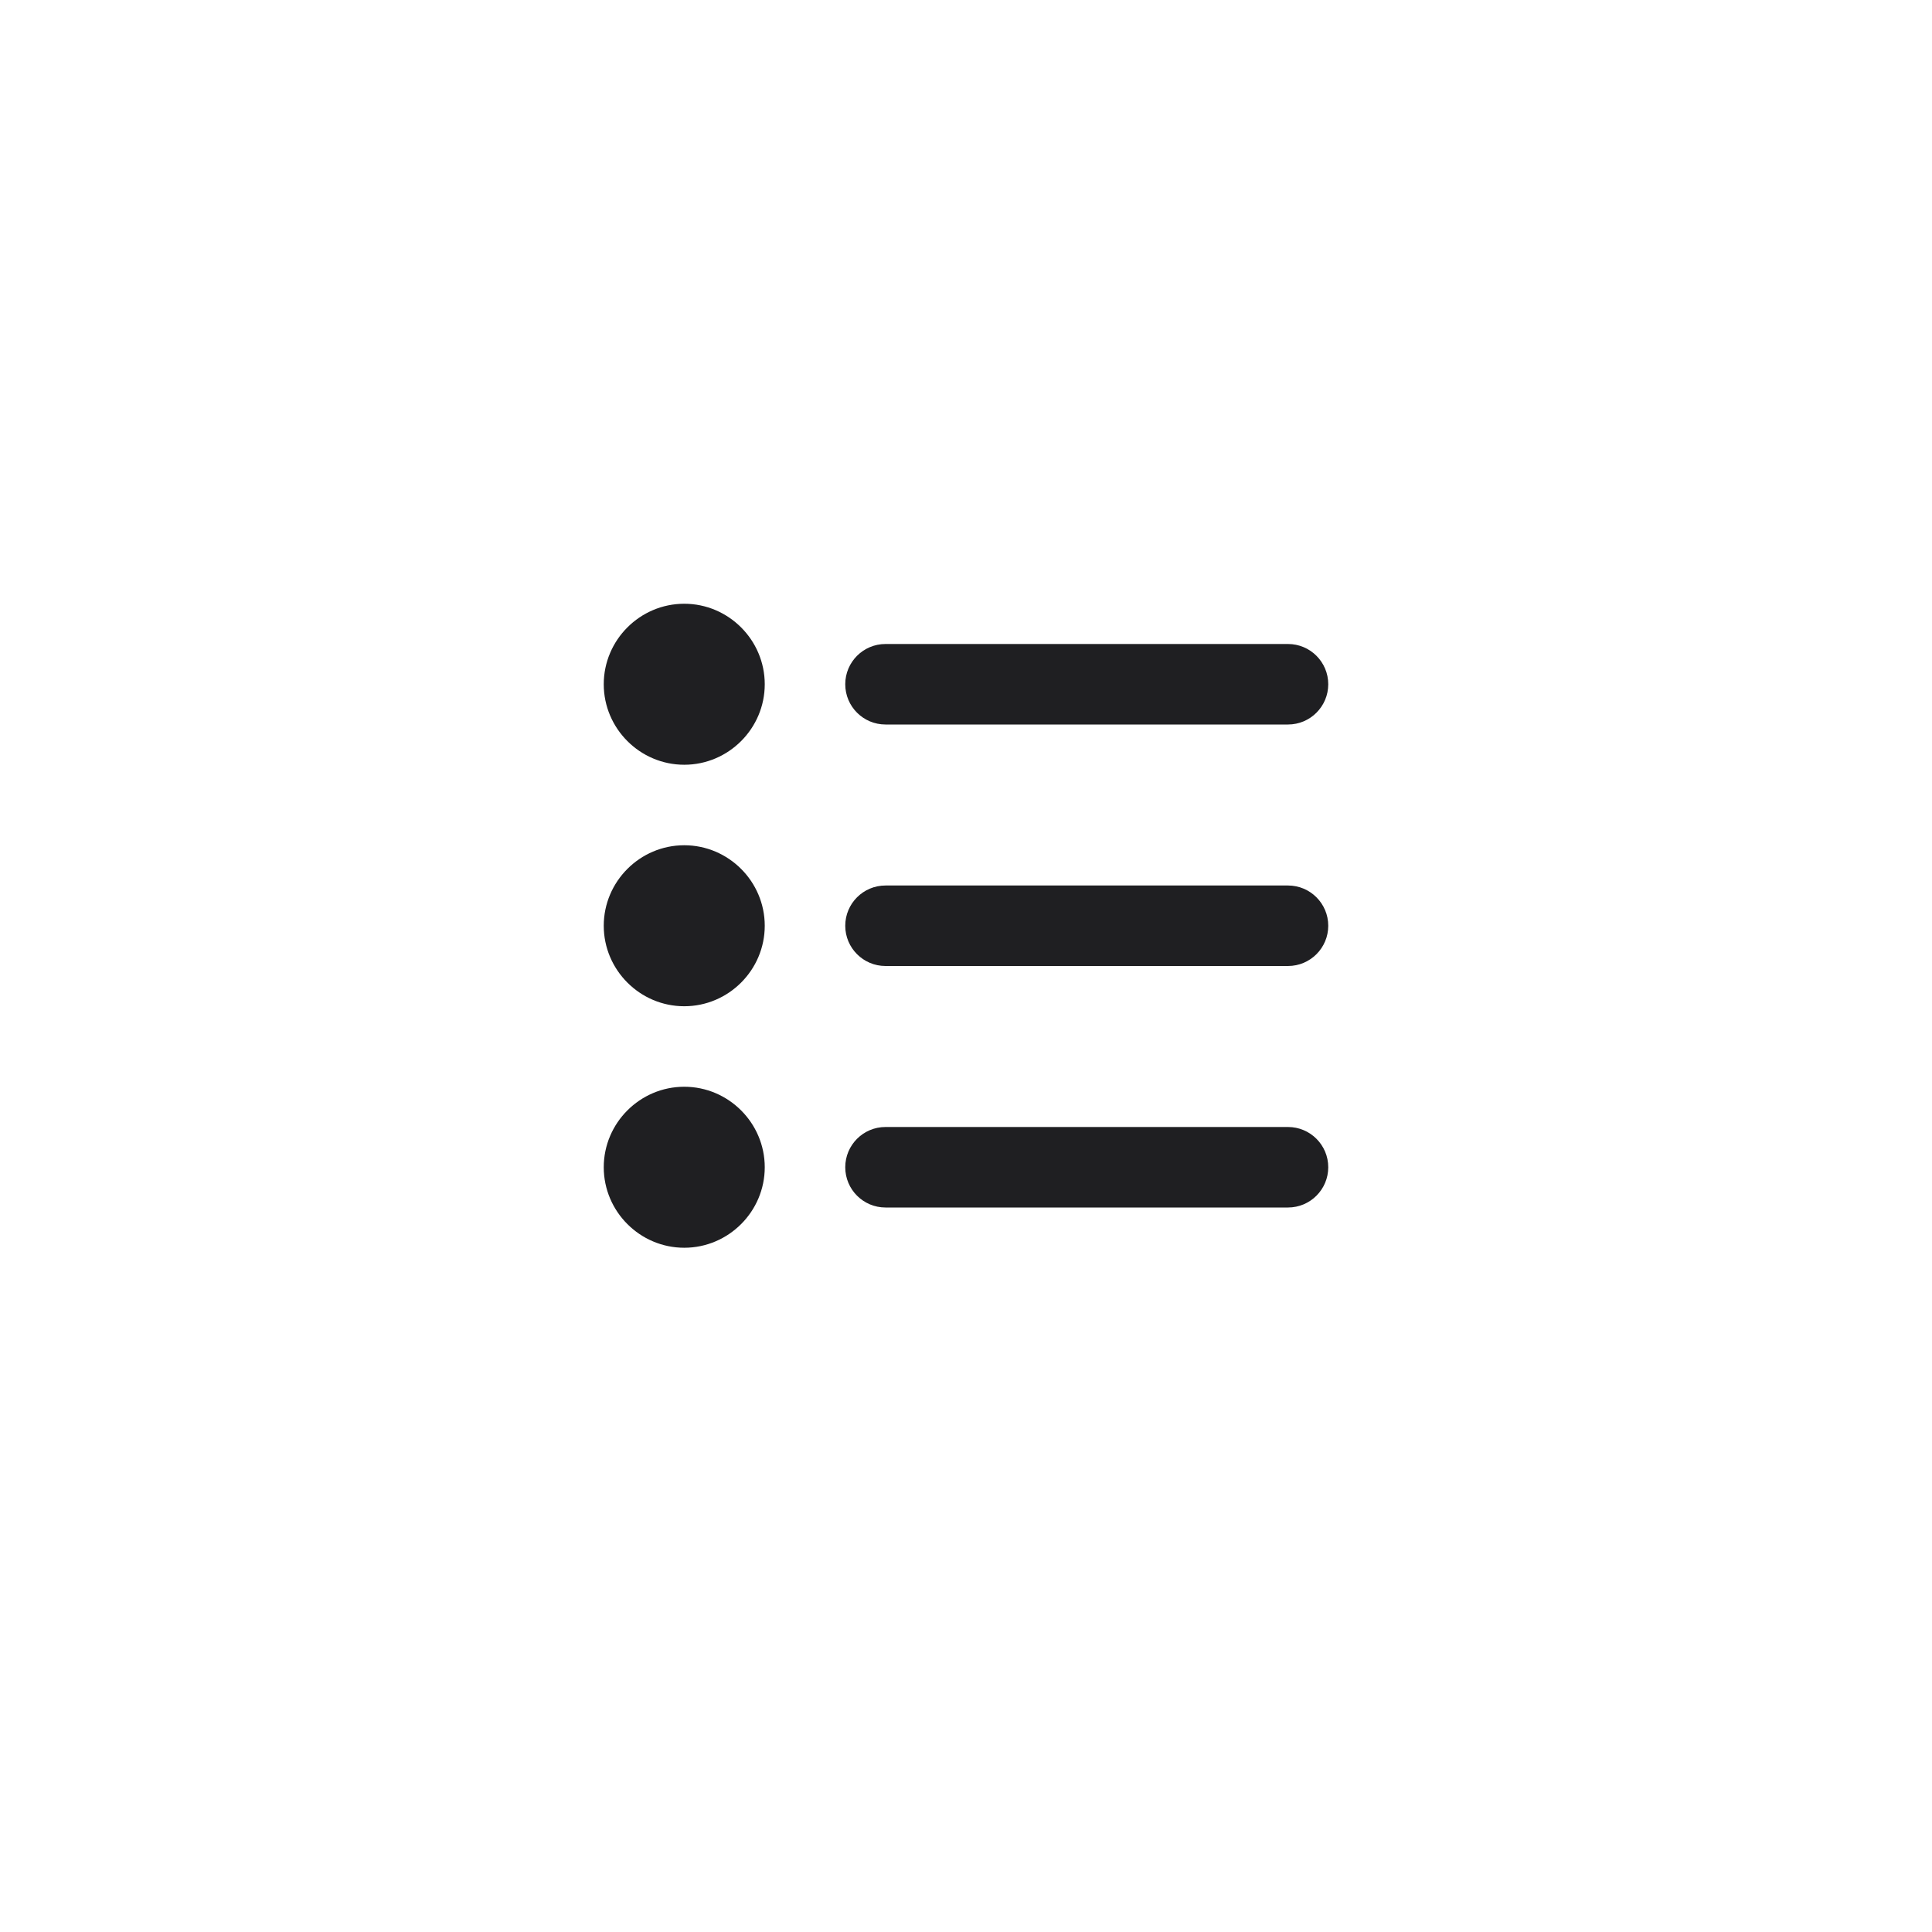 <svg width="48" height="48" viewBox="0 0 48 48" fill="none" xmlns="http://www.w3.org/2000/svg">
<g filter="url(#filter0_d_35122_1496)">
<path fill-rule="evenodd" clip-rule="evenodd" d="M24 43C35.046 43 44 34.046 44 23C44 11.954 35.046 3 24 3C12.954 3 4 11.954 4 23C4 34.046 12.954 43 24 43Z" fill="white"/>
</g>
<path fill-rule="evenodd" clip-rule="evenodd" d="M19 17C19 18.1 18.1 19 17 19C15.9 19 15 18.1 15 17C15 15.9 15.9 15 17 15C18.1 15 19 15.9 19 17ZM21 17C21 16.448 21.448 16 22 16L32 16C32.552 16 33 16.448 33 17C33 17.552 32.552 18 32 18L22 18C21.448 18 21 17.552 21 17ZM22 22C21.448 22 21 22.448 21 23C21 23.552 21.448 24 22 24L32 24C32.552 24 33 23.552 33 23C33 22.448 32.552 22 32 22L22 22ZM22 28C21.448 28 21 28.448 21 29C21 29.552 21.448 30 22 30L32 30C32.552 30 33 29.552 33 29C33 28.448 32.552 28 32 28L22 28ZM17 25C18.1 25 19 24.1 19 23C19 21.9 18.1 21 17 21C15.9 21 15 21.9 15 23C15 24.1 15.9 25 17 25ZM19 29C19 30.1 18.1 31 17 31C15.9 31 15 30.1 15 29C15 27.9 15.9 27 17 27C18.1 27 19 27.9 19 29Z" fill="#1F1F22"/>
<defs>
<filter id="filter0_d_35122_1496" x="1" y="1" width="46" height="46" filterUnits="userSpaceOnUse" color-interpolation-filters="sRGB">
<feFlood flood-opacity="0" result="BackgroundImageFix"/>
<feColorMatrix in="SourceAlpha" type="matrix" values="0 0 0 0 0 0 0 0 0 0 0 0 0 0 0 0 0 0 127 0" result="hardAlpha"/>
<feOffset dy="1"/>
<feGaussianBlur stdDeviation="1.5"/>
<feComposite in2="hardAlpha" operator="out"/>
<feColorMatrix type="matrix" values="0 0 0 0 0 0 0 0 0 0 0 0 0 0 0 0 0 0 0.18 0"/>
<feBlend mode="normal" in2="BackgroundImageFix" result="effect1_dropShadow_35122_1496"/>
<feBlend mode="normal" in="SourceGraphic" in2="effect1_dropShadow_35122_1496" result="shape"/>
</filter>
</defs>
</svg>
